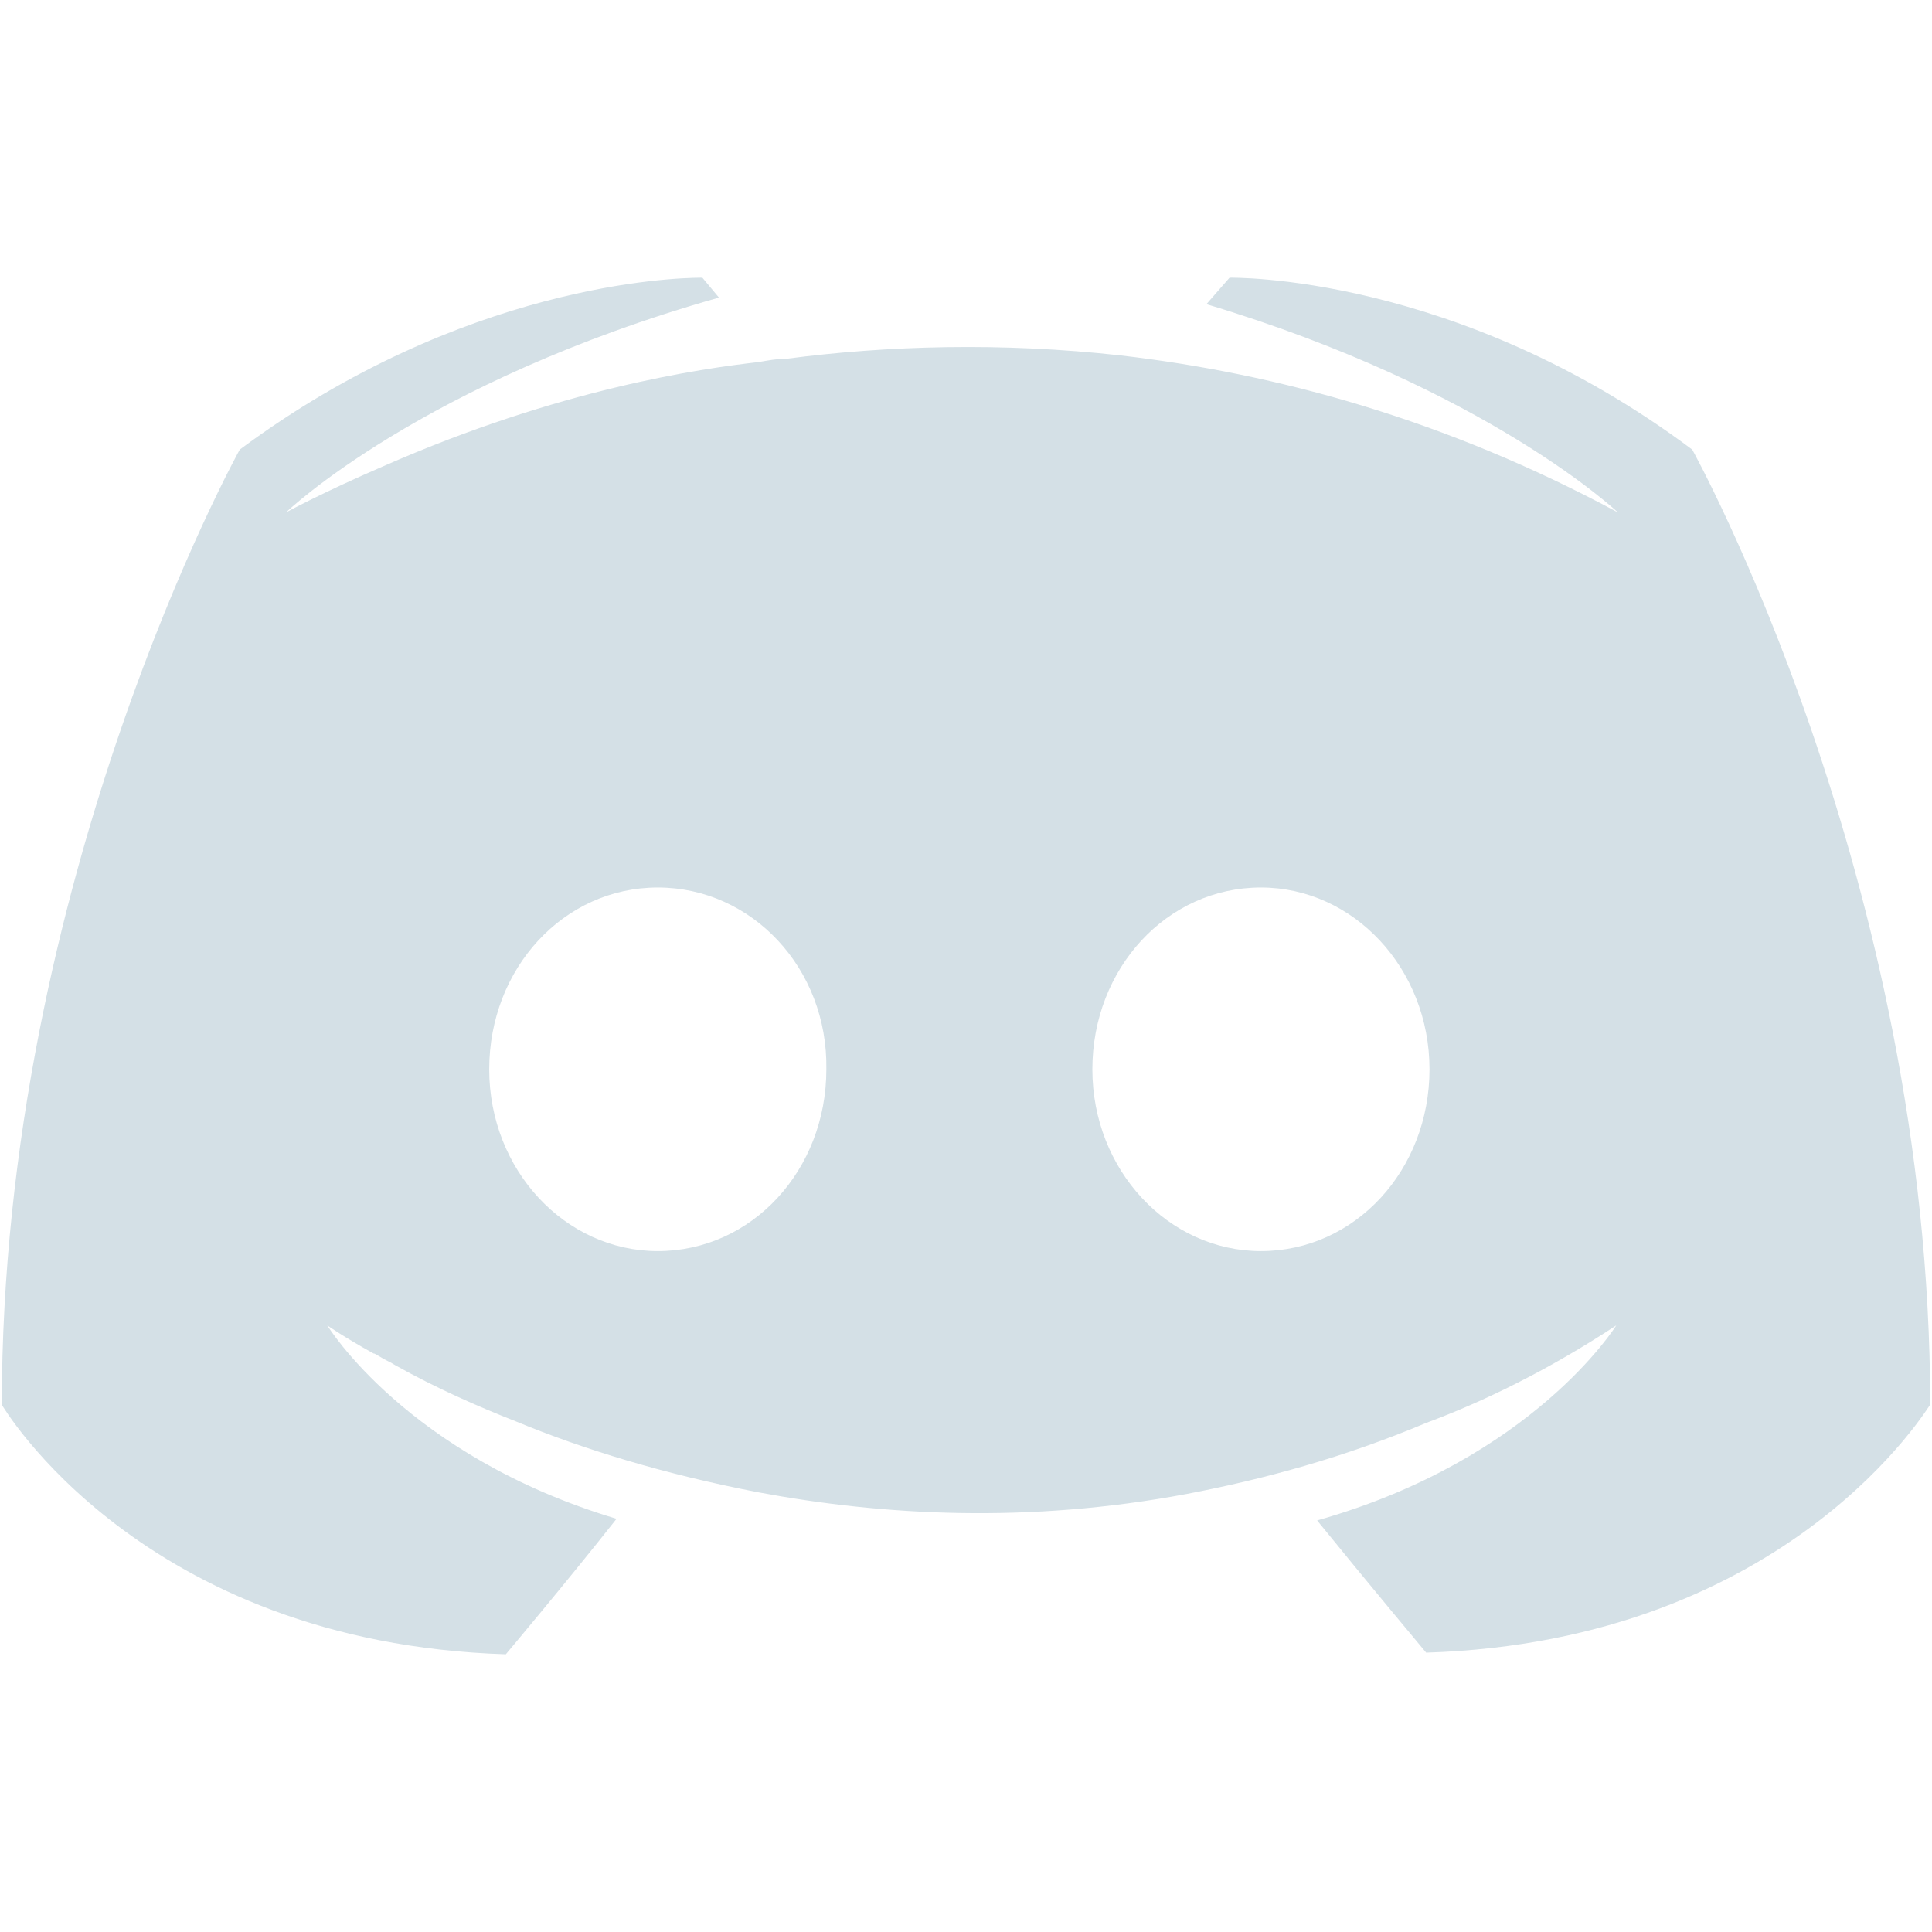 <?xml version="1.0" encoding="UTF-8" standalone="no"?>
<svg
   xmlns:dc="http://purl.org/dc/elements/1.1/"
   xmlns:cc="http://creativecommons.org/ns#"
   xmlns:rdf="http://www.w3.org/1999/02/22-rdf-syntax-ns#"
   xmlns:svg="http://www.w3.org/2000/svg"
   xmlns="http://www.w3.org/2000/svg"
   width="32"
   height="32"
   viewBox="0 0 32 32"
   id="svg2"
   version="1.1">
  <defs
     id="defs12" />
  <path
     style="fill:#d4e0e6;stroke-width:0.032;fill-opacity:1"
     d="m 11.592,4.6 c -0.423,0.002 -3.926,0.101 -7.621,2.847 0,0 -3.941,7.089 -3.941,15.82 0,0 2.299,3.941 8.348,4.133 0,0 1.013,-1.204 1.834,-2.244 C 6.735,24.115 5.421,21.953 5.421,21.953 c 0,0 0.274,0.192 0.766,0.465 0.027,0 0.055,0.027 0.109,0.055 0.082,0.055 0.164,0.082 0.246,0.137 0.684,0.383 1.369,0.684 1.998,0.931 1.122,0.465 2.463,0.876 4.024,1.177 2.053,0.383 4.461,0.52 7.089,0.027 1.286,-0.246 2.6,-0.602 3.969,-1.177 0.958,-0.356 2.025,-0.876 3.148,-1.615 0,0 -1.369,2.217 -4.954,3.23 0.821,1.013 1.806,2.19 1.806,2.19 6.049,-0.192 8.348,-4.133 8.348,-4.106 0,-8.731 -3.941,-15.82 -3.941,-15.82 -3.914,-2.929 -7.664,-2.847 -7.664,-2.847 l -0.383,0.438 c 4.653,1.396 6.815,3.449 6.815,3.449 -2.847,-1.533 -5.638,-2.299 -8.238,-2.6 -1.971,-0.219 -3.859,-0.164 -5.529,0.055 -0.164,0 -0.301,0.027 -0.465,0.055 C 11.607,6.106 9.281,6.434 6.352,7.721 5.339,8.158 4.737,8.487 4.737,8.487 c 0,0 2.244,-2.162 7.171,-3.558 L 11.634,4.6 c 0,0 -0.014,-3.278e-4 -0.043,-2.241e-4 z M 10.895,14.7 c 1.56,0 2.819,1.341 2.792,3.011 0,1.67 -1.232,3.011 -2.792,3.011 -1.533,0 -2.792,-1.341 -2.792,-3.011 0,-1.67 1.232,-3.011 2.792,-3.011 z m 9.99,0 c 1.533,0 2.792,1.341 2.792,3.011 0,1.67 -1.232,3.011 -2.792,3.011 -1.533,0 -2.792,-1.341 -2.792,-3.011 0,-1.67 1.232,-3.011 2.792,-3.011 z"
     id="path8" />
</svg>
